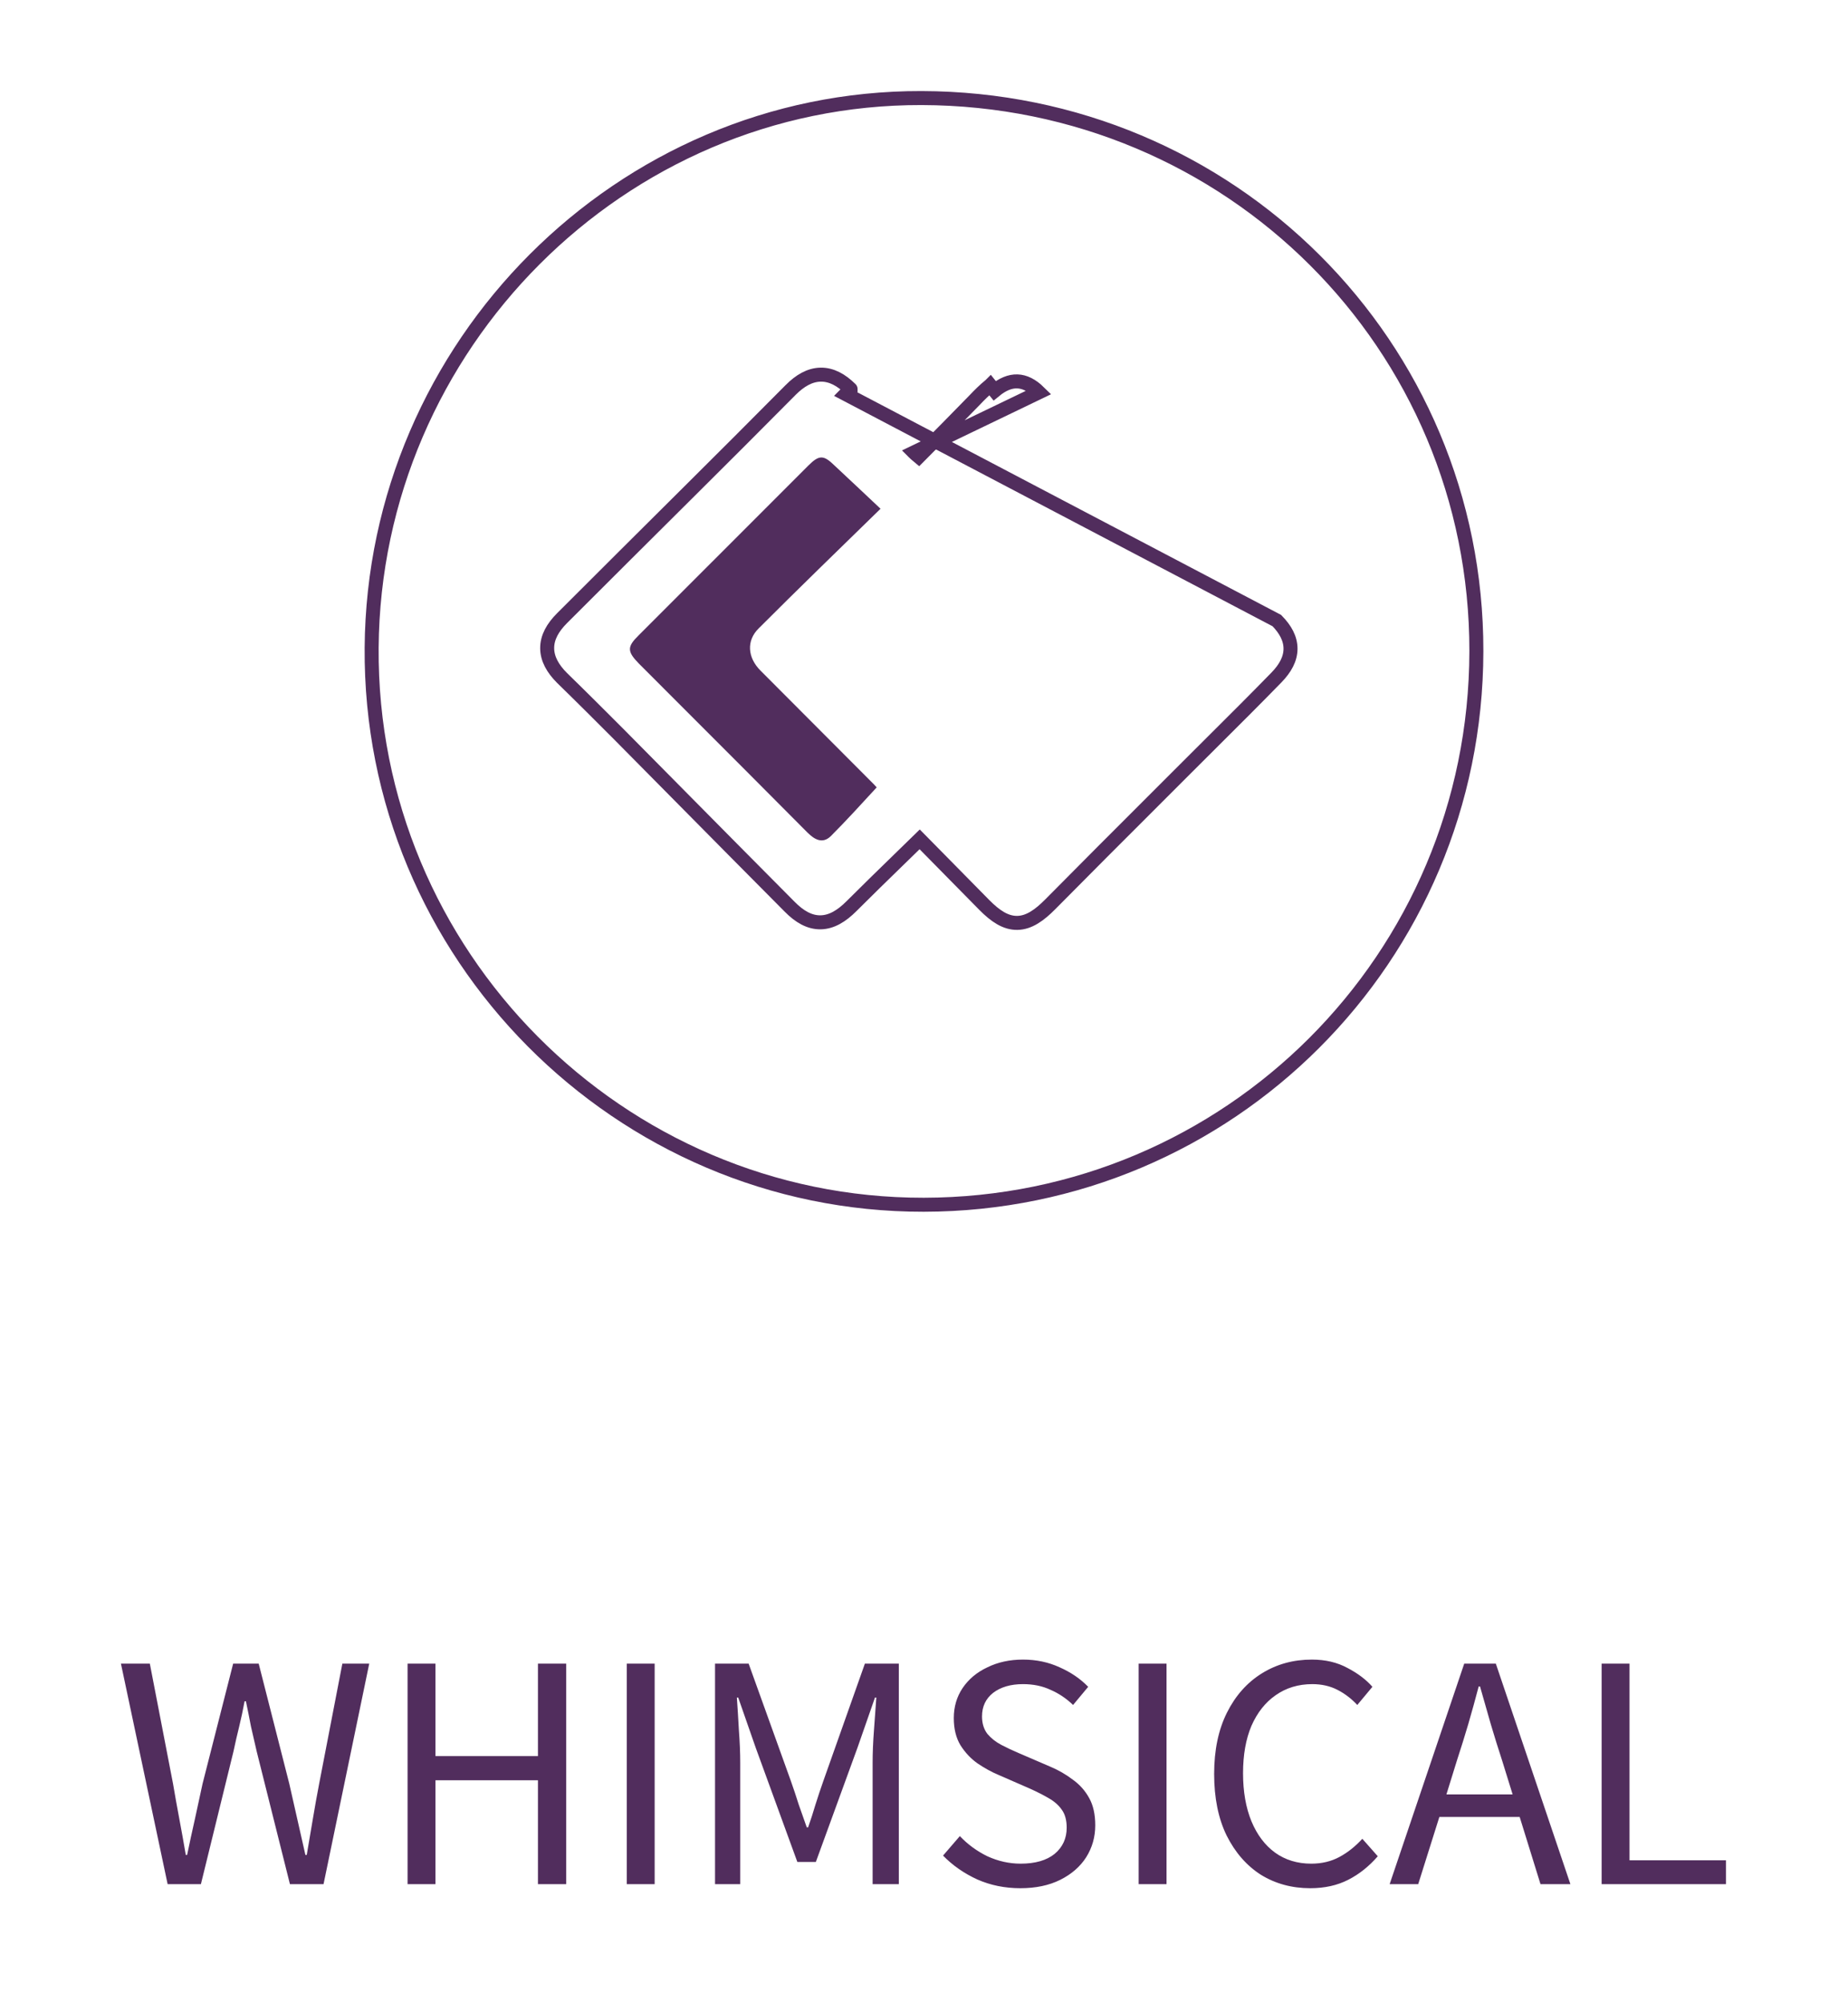 <svg width="132" height="143" viewBox="0 0 132 143" fill="none" xmlns="http://www.w3.org/2000/svg">
<path d="M65.283 32.3L65.281 32.298L74.215 28.002C73.189 26.995 72.163 26.976 71.046 27.892L70.732 27.503C70.731 27.504 70.731 27.504 70.731 27.504C70.322 27.835 69.957 28.201 69.623 28.553C68.333 29.877 67.012 31.217 65.629 32.602C65.616 32.591 65.603 32.581 65.59 32.57C65.472 32.474 65.374 32.391 65.283 32.3ZM92.18 46.314C92.183 45.581 91.808 44.916 91.202 44.3L60.405 28.13L60.756 27.774C60.756 27.774 60.756 27.773 60.755 27.773C60.093 27.12 59.384 26.729 58.61 26.744C57.84 26.759 57.138 27.174 56.48 27.831L56.479 27.833C54.026 30.305 51.572 32.758 49.101 35.211L49.1 35.211C46.115 38.178 43.129 41.146 40.143 44.132C39.482 44.793 39.08 45.5 39.084 46.271C39.087 47.041 39.493 47.742 40.143 48.392L40.143 48.392L40.148 48.397C41.5 49.712 42.835 51.047 44.172 52.384C45.537 53.761 46.901 55.139 48.264 56.517C50.977 59.258 53.687 61.997 56.406 64.728C57.098 65.43 57.822 65.854 58.62 65.839C59.411 65.824 60.128 65.378 60.814 64.692C61.926 63.58 63.052 62.486 64.201 61.368C64.694 60.889 65.191 60.406 65.692 59.916C66.415 60.647 67.127 61.372 67.837 62.093L67.878 62.135C68.688 62.959 69.495 63.779 70.306 64.599C71.082 65.384 71.829 65.896 72.669 65.88C73.502 65.865 74.248 65.333 75.028 64.544C77.458 62.086 79.898 59.65 82.342 57.21C83.157 56.396 83.972 55.581 84.788 54.766C85.399 54.154 86.011 53.545 86.623 52.937C88.152 51.416 89.678 49.897 91.185 48.351L91.186 48.35C91.798 47.718 92.177 47.046 92.18 46.314ZM105.455 46.499C105.418 68.385 87.785 85.964 65.99 86C44.254 86.036 26.384 68.149 26.546 46.229C26.709 24.668 44.347 6.946 65.825 7C87.86 7.054 105.491 24.636 105.455 46.499Z" stroke="#512D5D"/>
<path d="M62.896 36.317C59.929 39.211 57.035 42.013 54.197 44.852C53.299 45.731 53.391 46.94 54.325 47.874C57.017 50.584 59.709 53.258 62.402 55.969C62.511 56.079 62.603 56.189 62.621 56.207C61.523 57.398 60.46 58.57 59.343 59.687C58.757 60.255 58.189 59.943 57.676 59.431C54.874 56.61 52.072 53.808 49.27 51.006C48.061 49.797 46.852 48.588 45.644 47.379C44.783 46.5 44.783 46.17 45.625 45.346C49.654 41.317 53.702 37.269 57.731 33.24C58.519 32.453 58.83 32.471 59.618 33.24C60.662 34.211 61.687 35.181 62.896 36.317Z" fill="#512D5D"/>
<path d="M11.974 134.5L8.638 118.756H10.702L12.358 127.324C12.502 128.172 12.654 129.02 12.814 129.868C12.974 130.716 13.126 131.564 13.27 132.412H13.366C13.542 131.564 13.726 130.716 13.918 129.868C14.11 129.004 14.294 128.156 14.47 127.324L16.654 118.756H18.478L20.662 127.324C20.854 128.156 21.046 129.004 21.238 129.868C21.43 130.716 21.622 131.564 21.814 132.412H21.91C22.054 131.564 22.198 130.716 22.342 129.868C22.486 129.004 22.638 128.156 22.798 127.324L24.454 118.756H26.374L23.11 134.5H20.71L18.334 125.02C18.19 124.412 18.054 123.82 17.926 123.244C17.814 122.652 17.694 122.052 17.566 121.444H17.47C17.358 122.052 17.23 122.652 17.086 123.244C16.942 123.82 16.806 124.412 16.678 125.02L14.35 134.5H11.974ZM29.113 134.5V118.756H31.105V125.356H38.425V118.756H40.441V134.5H38.425V127.084H31.105V134.5H29.113ZM44.769 134.5V118.756H46.761V134.5H44.769ZM51.074 134.5V118.756H53.474L56.498 127.156C56.69 127.7 56.874 128.252 57.05 128.812C57.242 129.356 57.434 129.9 57.626 130.444H57.722C57.914 129.9 58.09 129.356 58.25 128.812C58.426 128.252 58.61 127.7 58.802 127.156L61.778 118.756H64.202V134.5H62.33V125.836C62.33 125.132 62.362 124.356 62.426 123.508C62.49 122.644 62.546 121.868 62.594 121.18H62.498L61.25 124.756L58.274 132.916H56.954L53.978 124.756L52.73 121.18H52.634C52.682 121.868 52.73 122.644 52.778 123.508C52.842 124.356 52.874 125.132 52.874 125.836V134.5H51.074ZM72.88 134.788C71.776 134.788 70.752 134.58 69.808 134.164C68.864 133.732 68.048 133.164 67.36 132.46L68.56 131.068C69.12 131.66 69.776 132.14 70.528 132.508C71.296 132.86 72.088 133.036 72.904 133.036C73.944 133.036 74.752 132.804 75.328 132.34C75.904 131.86 76.192 131.236 76.192 130.468C76.192 129.924 76.072 129.492 75.832 129.172C75.608 128.852 75.296 128.58 74.896 128.356C74.512 128.132 74.072 127.908 73.576 127.684L71.32 126.7C70.824 126.492 70.328 126.22 69.832 125.884C69.352 125.548 68.944 125.116 68.608 124.588C68.288 124.06 68.128 123.412 68.128 122.644C68.128 121.844 68.336 121.132 68.752 120.508C69.184 119.868 69.776 119.372 70.528 119.02C71.28 118.652 72.128 118.468 73.072 118.468C74.016 118.468 74.888 118.652 75.688 119.02C76.488 119.372 77.168 119.836 77.728 120.412L76.648 121.708C76.168 121.244 75.632 120.884 75.04 120.628C74.464 120.356 73.808 120.22 73.072 120.22C72.192 120.22 71.48 120.428 70.936 120.844C70.408 121.26 70.144 121.82 70.144 122.524C70.144 123.02 70.272 123.436 70.528 123.772C70.8 124.092 71.136 124.356 71.536 124.564C71.936 124.772 72.344 124.964 72.76 125.14L74.992 126.1C75.6 126.356 76.144 126.668 76.624 127.036C77.12 127.388 77.512 127.828 77.8 128.356C78.088 128.868 78.232 129.516 78.232 130.3C78.232 131.132 78.016 131.892 77.584 132.58C77.152 133.252 76.536 133.788 75.736 134.188C74.936 134.588 73.984 134.788 72.88 134.788ZM81.332 134.5V118.756H83.324V134.5H81.332ZM93.589 134.788C92.277 134.788 91.101 134.468 90.061 133.828C89.037 133.172 88.221 132.236 87.613 131.02C87.021 129.804 86.725 128.34 86.725 126.628C86.725 124.932 87.029 123.476 87.637 122.26C88.245 121.044 89.077 120.108 90.133 119.452C91.189 118.796 92.381 118.468 93.709 118.468C94.669 118.468 95.517 118.668 96.253 119.068C96.989 119.452 97.581 119.9 98.029 120.412L96.949 121.708C96.533 121.26 96.061 120.9 95.533 120.628C95.005 120.356 94.405 120.22 93.733 120.22C92.741 120.22 91.869 120.484 91.117 121.012C90.381 121.524 89.805 122.252 89.389 123.196C88.989 124.14 88.789 125.268 88.789 126.58C88.789 127.892 88.989 129.036 89.389 130.012C89.789 130.972 90.349 131.716 91.069 132.244C91.805 132.772 92.669 133.036 93.661 133.036C94.413 133.036 95.085 132.876 95.677 132.556C96.269 132.236 96.813 131.804 97.309 131.26L98.413 132.508C97.789 133.228 97.085 133.788 96.301 134.188C95.517 134.588 94.613 134.788 93.589 134.788ZM104.06 125.692L103.316 128.092H108.044L107.3 125.692C107.012 124.812 106.74 123.94 106.484 123.076C106.228 122.196 105.972 121.3 105.716 120.388H105.62C105.38 121.3 105.132 122.196 104.876 123.076C104.62 123.94 104.348 124.812 104.06 125.692ZM99.26 134.5L104.588 118.756H106.844L112.172 134.5H110.036L108.548 129.7H102.812L101.3 134.5H99.26ZM114.402 134.5V118.756H116.394V132.796H123.282V134.5H114.402Z" fill="#512D5D"/>
</svg>
